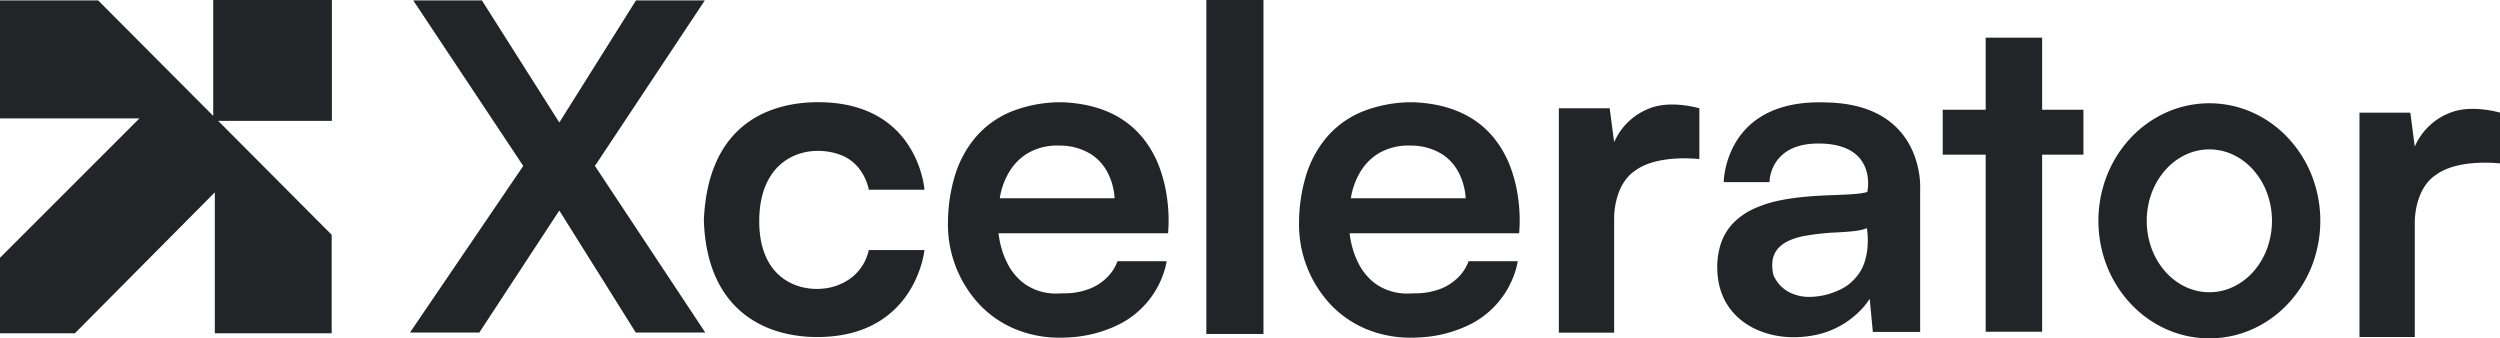 <svg xmlns="http://www.w3.org/2000/svg" width="996.017" height="134.806" viewBox="0 0 996.017 134.806">
  <g id="xcelerate-logo" transform="translate(-795.951 -690)">
    <path id="Union_1" data-name="Union 1" d="M85.588,132.788V76.631L29.826,132.788H0V102.693L55.547,47.171H0V.152H39.094L84.953,46.184V0h47.27V48.145H86.907l45.238,45.409v39.234Z" transform="translate(795.951 690)" fill="#222427"/>
    <path id="Path_2" data-name="Path 2" d="M983.84,425.173l43.828,65.952-45.129,66.386h27.63l31.871-48.623,30.458,48.623h27.694l-43.958-66.386,43.788-65.952H1072.6l-30.558,48.651-30.85-48.651Z" transform="translate(-23.255 264.978)" fill="#222427"/>
    <path id="Path_3" data-name="Path 3" d="M1182.015,506.4h22.175s-2.4-35.233-42.969-34.881c-16.635.144-43.2,6.966-44.922,46.957,1.139,36.617,25.151,46.54,44.922,46.6,39.542.111,42.969-34.659,42.969-34.659h-22.175a19.043,19.043,0,0,1-11.109,13.475c-10.1,4.878-32.777,2.5-32.539-25.411.22-25.764,19.8-30.78,32.539-25.918C1180.456,496.286,1182.015,506.4,1182.015,506.4Z" transform="translate(-39.927 259.202)" fill="#222427"/>
    <path id="Exclusion_1" data-name="Exclusion 1" d="M44.659,93.8h0A46.211,46.211,0,0,1,26.7,90.328,41.669,41.669,0,0,1,13.036,81.07,46.734,46.734,0,0,1,.006,47.642,65.162,65.162,0,0,1,2.79,29.19a43.1,43.1,0,0,1,8.126-15.126A37.324,37.324,0,0,1,24.985,3.817,53.3,53.3,0,0,1,45.6,0C59.244.539,69.829,5.086,77.06,13.517a41.334,41.334,0,0,1,7.263,12.574,57.063,57.063,0,0,1,3.033,12.57,62.634,62.634,0,0,1,.338,13.533H20.166a34.548,34.548,0,0,0,3.527,12,22.671,22.671,0,0,0,6.983,8.252A21.661,21.661,0,0,0,43.426,76.2c.707,0,1.439-.026,2.174-.078.16,0,.321,0,.478,0a27.729,27.729,0,0,0,10.817-2,20.124,20.124,0,0,0,6.55-4.4,17.191,17.191,0,0,0,4.1-6.4H87.12v.01a26.388,26.388,0,0,1-1.094,4.438,35.724,35.724,0,0,1-17,20.288,50.591,50.591,0,0,1-21.407,5.648C46.626,93.77,45.631,93.8,44.659,93.8ZM43.85,17.249a23.108,23.108,0,0,0-12.432,3.279,21.57,21.57,0,0,0-7,7.215,28.819,28.819,0,0,0-3.772,10.494H66.384a25.3,25.3,0,0,0-2.811-10.3,19.173,19.173,0,0,0-6.48-7.188,23.556,23.556,0,0,0-12.5-3.49C44.345,17.252,44.1,17.249,43.85,17.249Z" transform="translate(1173.622 730.742)" fill="#222427"/>
    <rect id="Rectangle_2" data-name="Rectangle 2" width="22.759" height="133.056" transform="translate(1276.569 690)" fill="#222427"/>
    <path id="Exclusion_2" data-name="Exclusion 2" d="M44.659,93.8h0A46.211,46.211,0,0,1,26.7,90.328,41.669,41.669,0,0,1,13.036,81.07,46.734,46.734,0,0,1,.006,47.642,65.162,65.162,0,0,1,2.79,29.19a43.1,43.1,0,0,1,8.126-15.126A37.324,37.324,0,0,1,24.985,3.817,53.3,53.3,0,0,1,45.6,0C59.244.539,69.829,5.086,77.06,13.517a41.334,41.334,0,0,1,7.263,12.574,57.063,57.063,0,0,1,3.033,12.57,62.634,62.634,0,0,1,.338,13.533H20.166a34.548,34.548,0,0,0,3.527,12,22.671,22.671,0,0,0,6.983,8.252A21.661,21.661,0,0,0,43.426,76.2c.707,0,1.439-.026,2.174-.078.16,0,.321,0,.478,0a27.729,27.729,0,0,0,10.817-2,20.124,20.124,0,0,0,6.55-4.4,17.191,17.191,0,0,0,4.1-6.4H87.12v.01a26.388,26.388,0,0,1-1.094,4.438,35.724,35.724,0,0,1-17,20.288,50.591,50.591,0,0,1-21.407,5.648C46.626,93.77,45.631,93.8,44.659,93.8ZM43.85,17.249a23.108,23.108,0,0,0-12.432,3.279,21.57,21.57,0,0,0-7,7.215,28.819,28.819,0,0,0-3.772,10.494H66.384a25.3,25.3,0,0,0-2.811-10.3,19.173,19.173,0,0,0-6.48-7.188,23.556,23.556,0,0,0-12.5-3.49C44.345,17.252,44.1,17.249,43.85,17.249Z" transform="translate(1313.496 730.742)" fill="#222427"/>
    <path id="Path_8" data-name="Path 8" d="M1505.428,474.074v89.4h22.039V518.352s-.564-13.683,8.641-19.631c9-6.441,25.306-4.407,25.306-4.407v-20.24s-11.265-3.38-19.752,0a25.11,25.11,0,0,0-14.2,13.519l-1.783-13.519Z" transform="translate(-88.425 259.071)" fill="#222427"/>
    <path id="Exclusion_3" data-name="Exclusion 3" d="M30.468,93.587h0c-7.912,0-15.257-2.338-20.682-6.582C3.769,82.3.4,75.524.039,67.414A30.6,30.6,0,0,1,1.4,56.363a21.861,21.861,0,0,1,4.65-7.928,26.891,26.891,0,0,1,8.549-6.054,47.676,47.676,0,0,1,10.6-3.354c7.446-1.531,15.476-1.849,21.928-2.1,5.406-.214,10.075-.4,12.639-1.228a17.858,17.858,0,0,0,.3-4.335,17.236,17.236,0,0,0-.691-4.164,13.791,13.791,0,0,0-2.2-4.38C54.231,18.94,49.222,16.8,42.278,16.46c-.67-.033-1.335-.05-1.976-.05-6.629,0-11.719,1.745-15.129,5.188a15.262,15.262,0,0,0-3.846,6.778A14.114,14.114,0,0,0,20.8,31.8H2.567v-.009a28.947,28.947,0,0,1,.612-4.96A35.066,35.066,0,0,1,7.37,15.9,30.133,30.133,0,0,1,18.678,4.969C24.593,1.672,31.981,0,40.638,0c.737,0,1.495.012,2.251.036C55.912.2,65.838,3.906,72.392,11.042a30.355,30.355,0,0,1,5.291,8.074,35.652,35.652,0,0,1,2.455,7.762,34.2,34.2,0,0,1,.681,8.143V91.484H61.977l-1.249-13.2,0,.008a30.84,30.84,0,0,1-5.851,6.621,34.693,34.693,0,0,1-18.507,8.243A40.827,40.827,0,0,1,30.468,93.587ZM59.6,50.1c-2.306,1.147-6.722,1.418-11.837,1.732A93.345,93.345,0,0,0,34,53.368c-5.006,1.1-8.363,2.877-10.262,5.441a9.386,9.386,0,0,0-1.729,4.257,15.457,15.457,0,0,0,.389,5.818,13.864,13.864,0,0,0,6.074,6.678,17.383,17.383,0,0,0,8.388,1.95A27.852,27.852,0,0,0,47.85,75.1a18.7,18.7,0,0,0,7.514-5.5,17.132,17.132,0,0,0,3.373-6.129,26.355,26.355,0,0,0,1.154-6.359A32.513,32.513,0,0,0,59.6,50.1Z" transform="translate(1480.13 730.767)" fill="#222427"/>
    <path id="Path_11" data-name="Path 11" d="M1697.262,442.137v28.724h-17.114v17.9h17.114V559.29h22.492V488.765h16.454v-17.9h-16.454V442.137Z" transform="translate(-110.202 262.864)" fill="#222427"/>
    <path id="Exclusion_11" data-name="Exclusion 11" d="M44.206,93.664A41.811,41.811,0,0,1,27,89.984,44.011,44.011,0,0,1,12.948,79.947,46.923,46.923,0,0,1,3.474,65.061a49.565,49.565,0,0,1,0-36.458,46.923,46.923,0,0,1,9.474-14.886A44.011,44.011,0,0,1,27,3.68a42.065,42.065,0,0,1,34.414,0A44.011,44.011,0,0,1,75.464,13.717,46.923,46.923,0,0,1,84.938,28.6a49.565,49.565,0,0,1,0,36.458,46.923,46.923,0,0,1-9.474,14.886A44.011,44.011,0,0,1,61.413,89.984,41.811,41.811,0,0,1,44.206,93.664Zm0-75.282a22.185,22.185,0,0,0-9.711,2.236,24.962,24.962,0,0,0-7.93,6.1,28.866,28.866,0,0,0-5.347,9.043,32.254,32.254,0,0,0,0,22.148,28.867,28.867,0,0,0,5.347,9.043,24.963,24.963,0,0,0,7.93,6.1,22.207,22.207,0,0,0,19.422,0,24.963,24.963,0,0,0,7.93-6.1,28.867,28.867,0,0,0,5.347-9.043,32.254,32.254,0,0,0,0-22.148,28.866,28.866,0,0,0-5.347-9.043,24.963,24.963,0,0,0-7.93-6.1A22.185,22.185,0,0,0,44.206,18.382Z" transform="translate(1631.968 731.142)" fill="#222427"/>
    <path id="Path_54" data-name="Path 54" d="M1505.428,474.074v89.4h22.039V518.352s-.564-13.683,8.641-19.631c9-6.441,25.306-4.407,25.306-4.407v-20.24s-11.265-3.38-19.752,0a25.11,25.11,0,0,0-14.2,13.519l-1.783-13.519Z" transform="translate(230.553 260.802)" fill="#222427"/>
  </g>
</svg>

